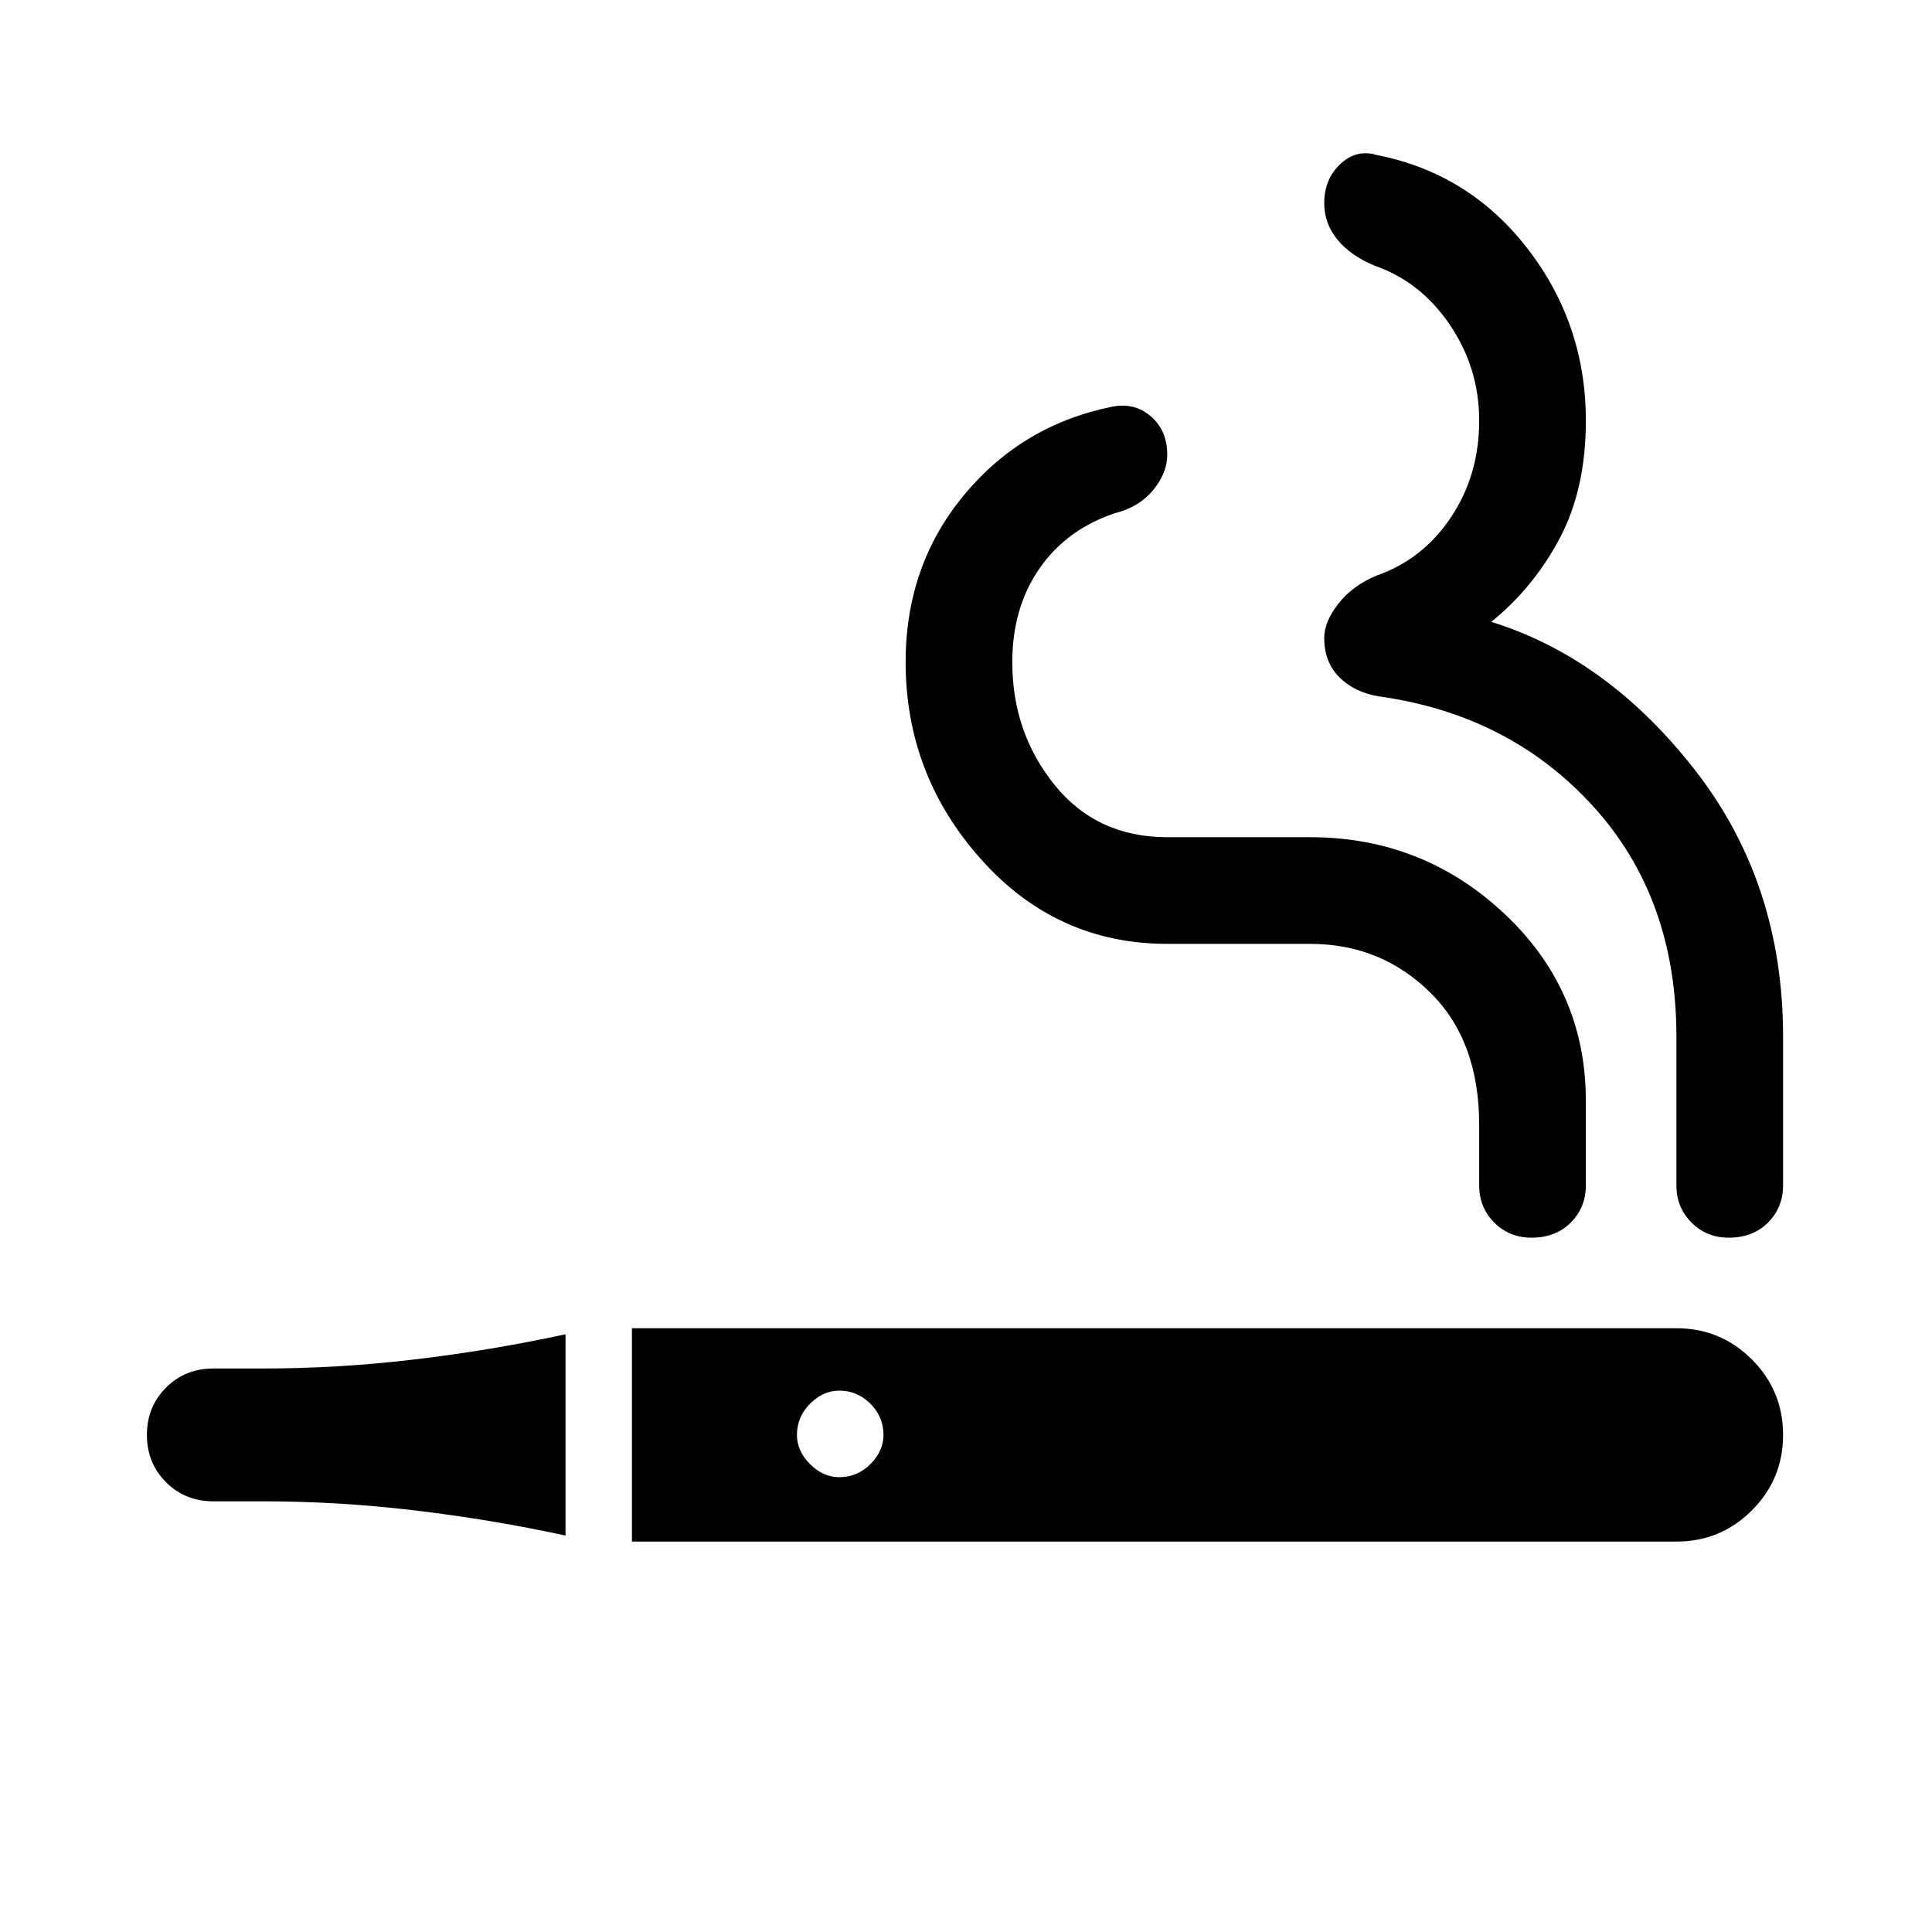 <svg xmlns="http://www.w3.org/2000/svg" height="48" width="48"><path d="M14.05 38.15q-1.85-.4-3.75-.625-1.9-.225-3.75-.225H5.3q-.7 0-1.175-.475-.475-.475-.475-1.175 0-.7.475-1.175Q4.6 34 5.3 34h1.25q1.85 0 3.75-.225t3.75-.625Zm1.65.15V33h25.95q1.1 0 1.875.775.775.775.775 1.875t-.775 1.875q-.775.775-1.875.775Zm5.15-1.6q.45 0 .775-.325t.325-.725q0-.45-.325-.775t-.775-.325q-.4 0-.725.325-.325.325-.325.775 0 .4.325.725.325.325.725.325Zm17.2-5.95q-.55 0-.925-.375t-.375-.925v-1.5q0-2.1-1.225-3.3-1.225-1.2-2.975-1.2H29q-2.75 0-4.625-2.1t-1.875-4.9q0-2.4 1.45-4.15 1.45-1.75 3.7-2.2.55-.1.95.25.4.35.4.95 0 .45-.35.875t-.95.575q-1.2.4-1.875 1.375t-.675 2.325q0 1.75 1.05 3.05 1.05 1.3 2.8 1.3h3.55q2.8 0 4.825 1.9 2.025 1.9 2.025 4.65v2.1q0 .55-.375.925t-.975.375Zm4.9 0q-.55 0-.925-.375t-.375-.925v-3.7q0-3.45-2.075-5.725Q37.5 17.75 34.25 17.3q-.6-.1-.975-.475t-.375-.975q0-.4.35-.85.35-.45.95-.7 1.15-.4 1.85-1.45.7-1.05.7-2.4 0-1.3-.725-2.375T34.15 6.6q-.6-.25-.925-.65-.325-.4-.325-.9 0-.6.4-.975t.9-.225q2.3.45 3.75 2.325Q39.4 8.05 39.4 10.45q0 1.7-.65 2.925-.65 1.225-1.7 2.075 2.9.9 5.075 3.7 2.175 2.8 2.175 6.6v3.7q0 .55-.375.925t-.975.375Z"/></svg>